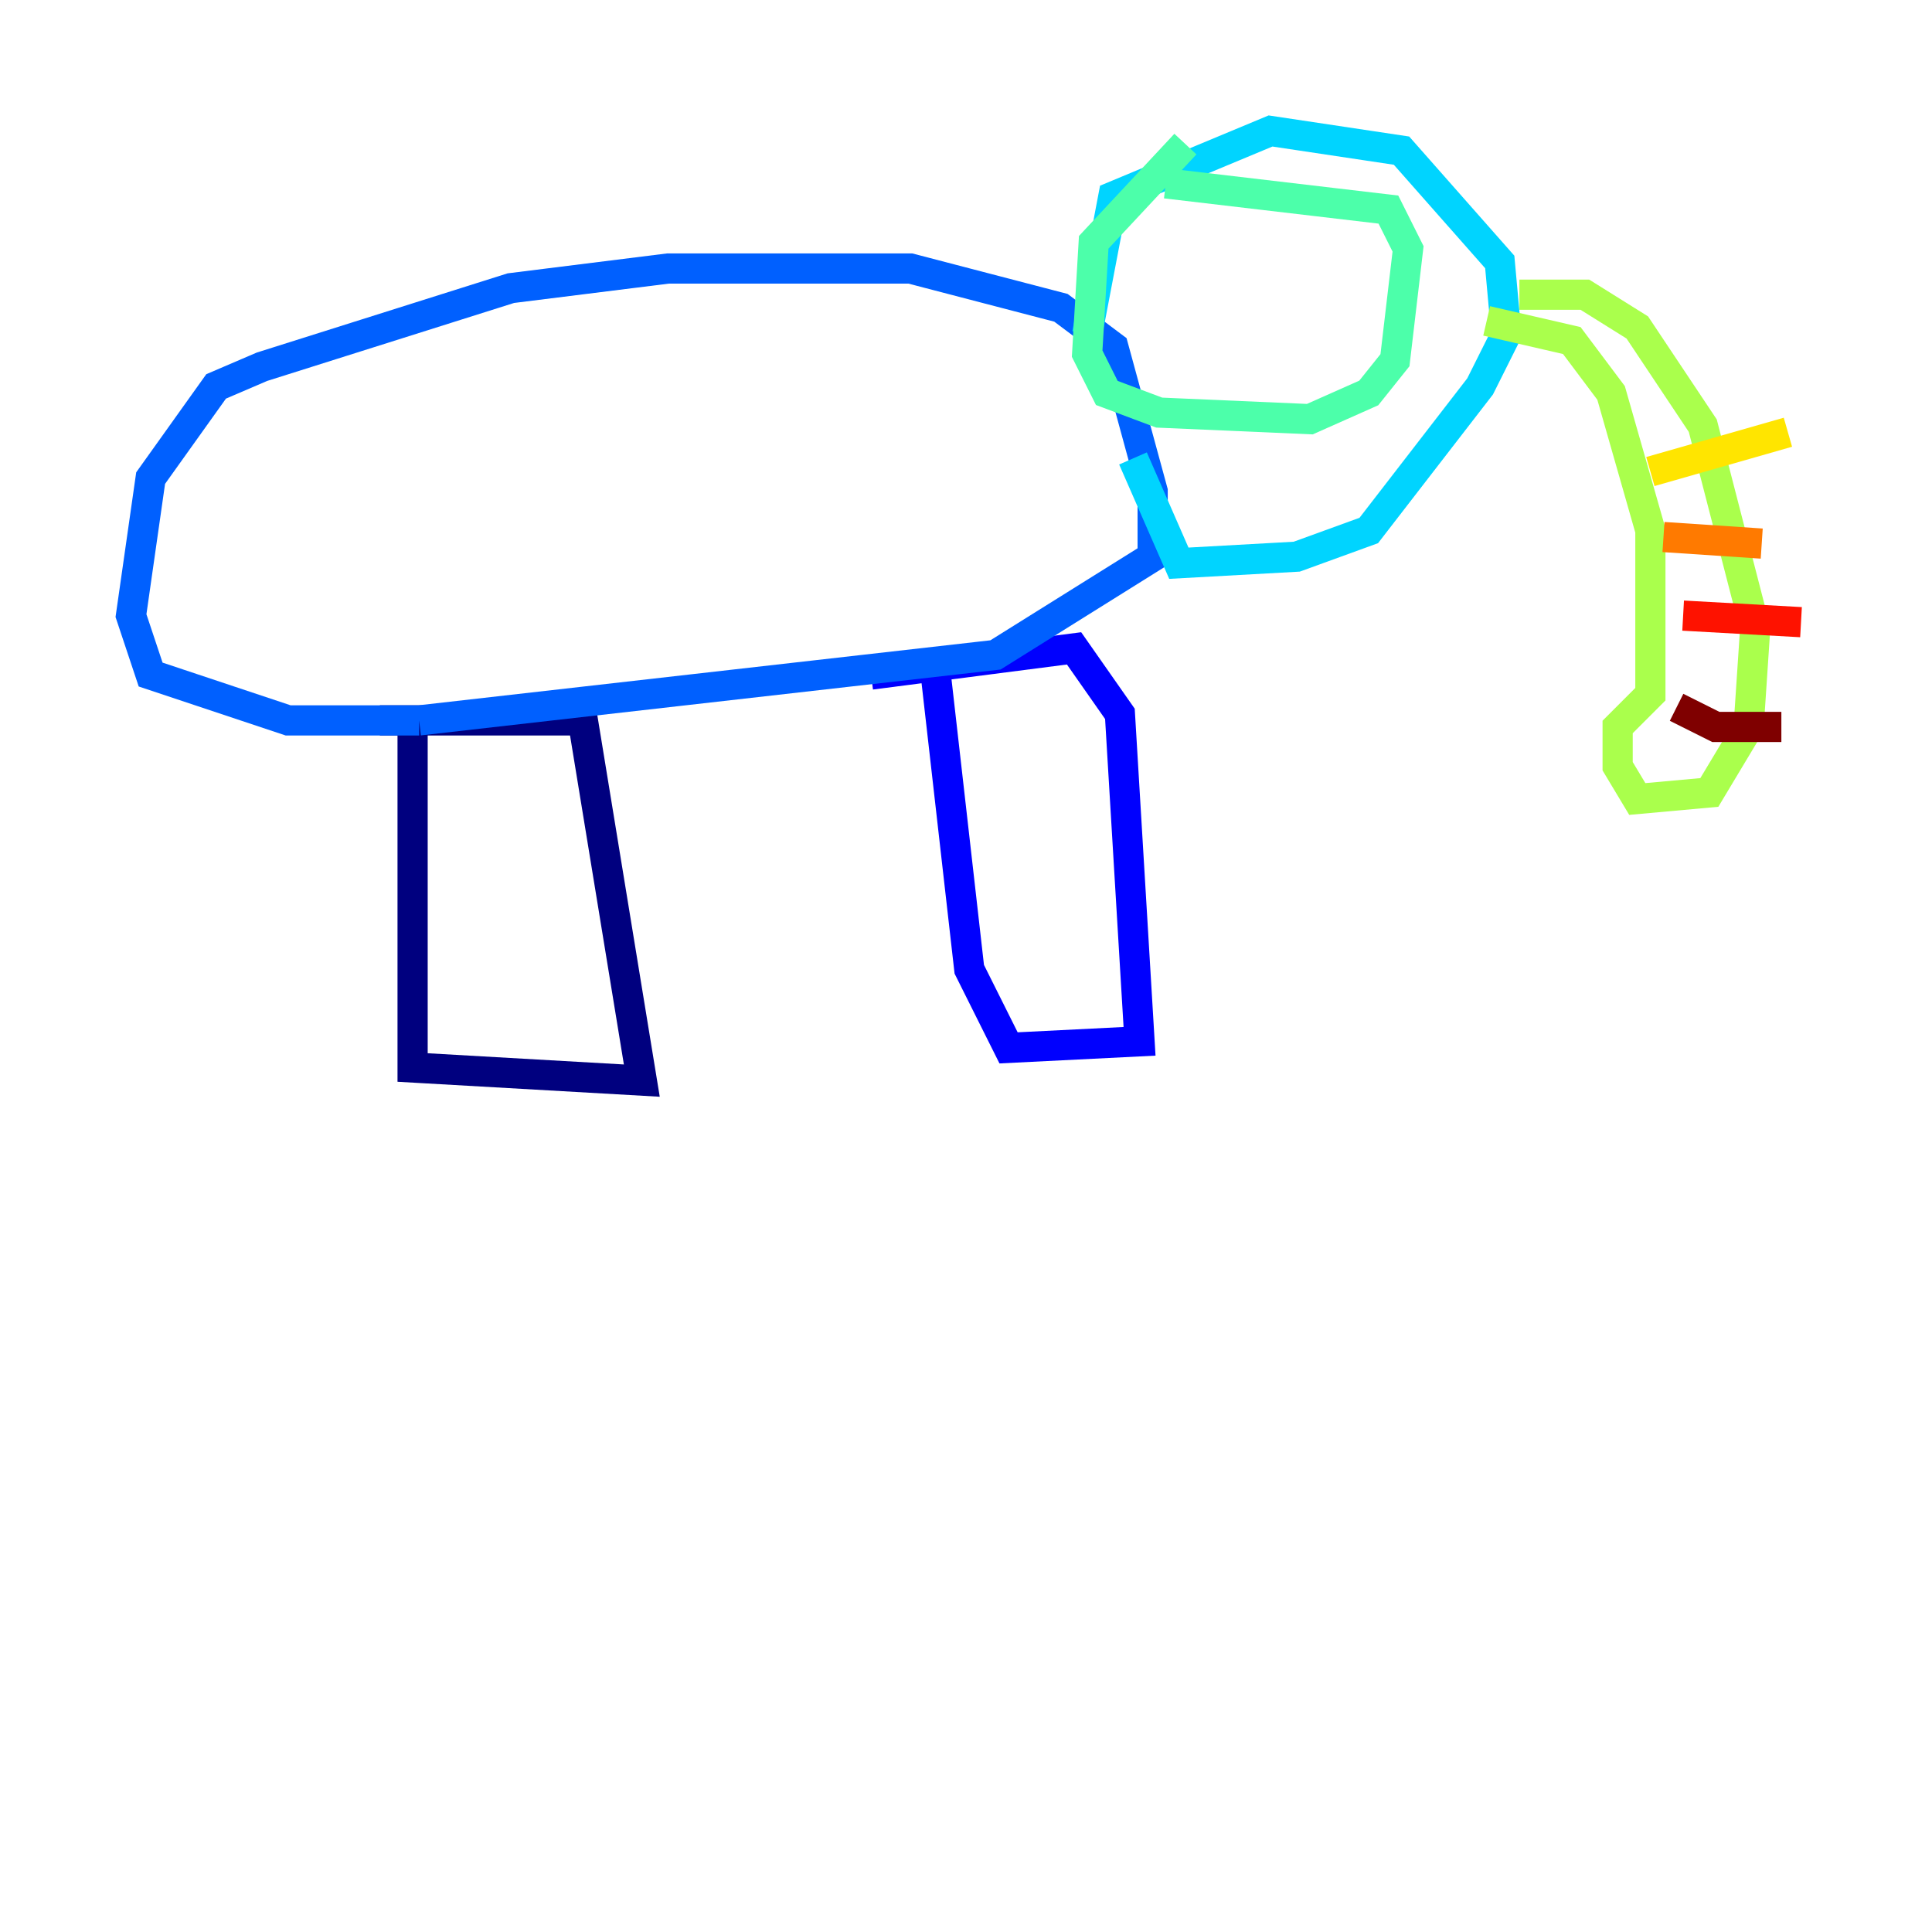 <?xml version="1.0" encoding="utf-8" ?>
<svg baseProfile="tiny" height="128" version="1.2" viewBox="0,0,128,128" width="128" xmlns="http://www.w3.org/2000/svg" xmlns:ev="http://www.w3.org/2001/xml-events" xmlns:xlink="http://www.w3.org/1999/xlink"><defs /><polyline fill="none" points="27.336,46.861 27.336,70.725 42.522,71.593 38.617,47.729 25.166,47.729" stroke="#00007f" stroke-width="2" /><polyline fill="none" points="62.047,45.125 64.217,64.217 66.82,69.424 75.498,68.99 74.197,47.295 71.159,42.956 57.709,44.691" stroke="#0000fe" stroke-width="2" /><polyline fill="none" points="27.77,47.729 19.091,47.729 9.98,44.691 8.678,40.786 9.98,31.675 14.319,25.6 17.356,24.298 33.844,19.091 44.258,17.79 60.312,17.79 70.291,20.393 73.763,22.997 76.366,32.542 76.366,36.881 65.953,43.39 27.77,47.729" stroke="#0060ff" stroke-width="2" /><polyline fill="none" points="72.027,22.129 73.763,13.017 84.176,8.678 92.854,9.98 99.363,17.356 99.797,22.129 98.061,25.6 90.685,35.146 85.912,36.881 78.102,37.315 75.064,30.373" stroke="#00d4ff" stroke-width="2" /><polyline fill="none" points="78.536,9.546 72.461,16.054 72.027,23.43 73.329,26.034 76.8,27.336 86.78,27.77 90.685,26.034 92.42,23.864 93.288,16.488 91.986,13.885 77.234,12.149" stroke="#4cffaa" stroke-width="2" /><polyline fill="none" points="100.664,19.525 105.003,19.525 108.475,21.695 112.814,28.203 116.285,41.654 115.851,48.163 113.248,52.502 108.475,52.936 107.173,50.766 107.173,48.163 109.342,45.993 109.342,35.146 106.739,26.034 104.136,22.563 98.495,21.261" stroke="#aaff4c" stroke-width="2" /><polyline fill="none" points="109.342,31.241 118.454,28.637" stroke="#ffe500" stroke-width="2" /><polyline fill="none" points="110.21,35.58 116.719,36.014" stroke="#ff7a00" stroke-width="2" /><polyline fill="none" points="111.512,40.786 119.322,41.22" stroke="#fe1200" stroke-width="2" /><polyline fill="none" points="111.078,46.861 113.681,48.163 118.02,48.163" stroke="#7f0000" stroke-width="2" /></svg>